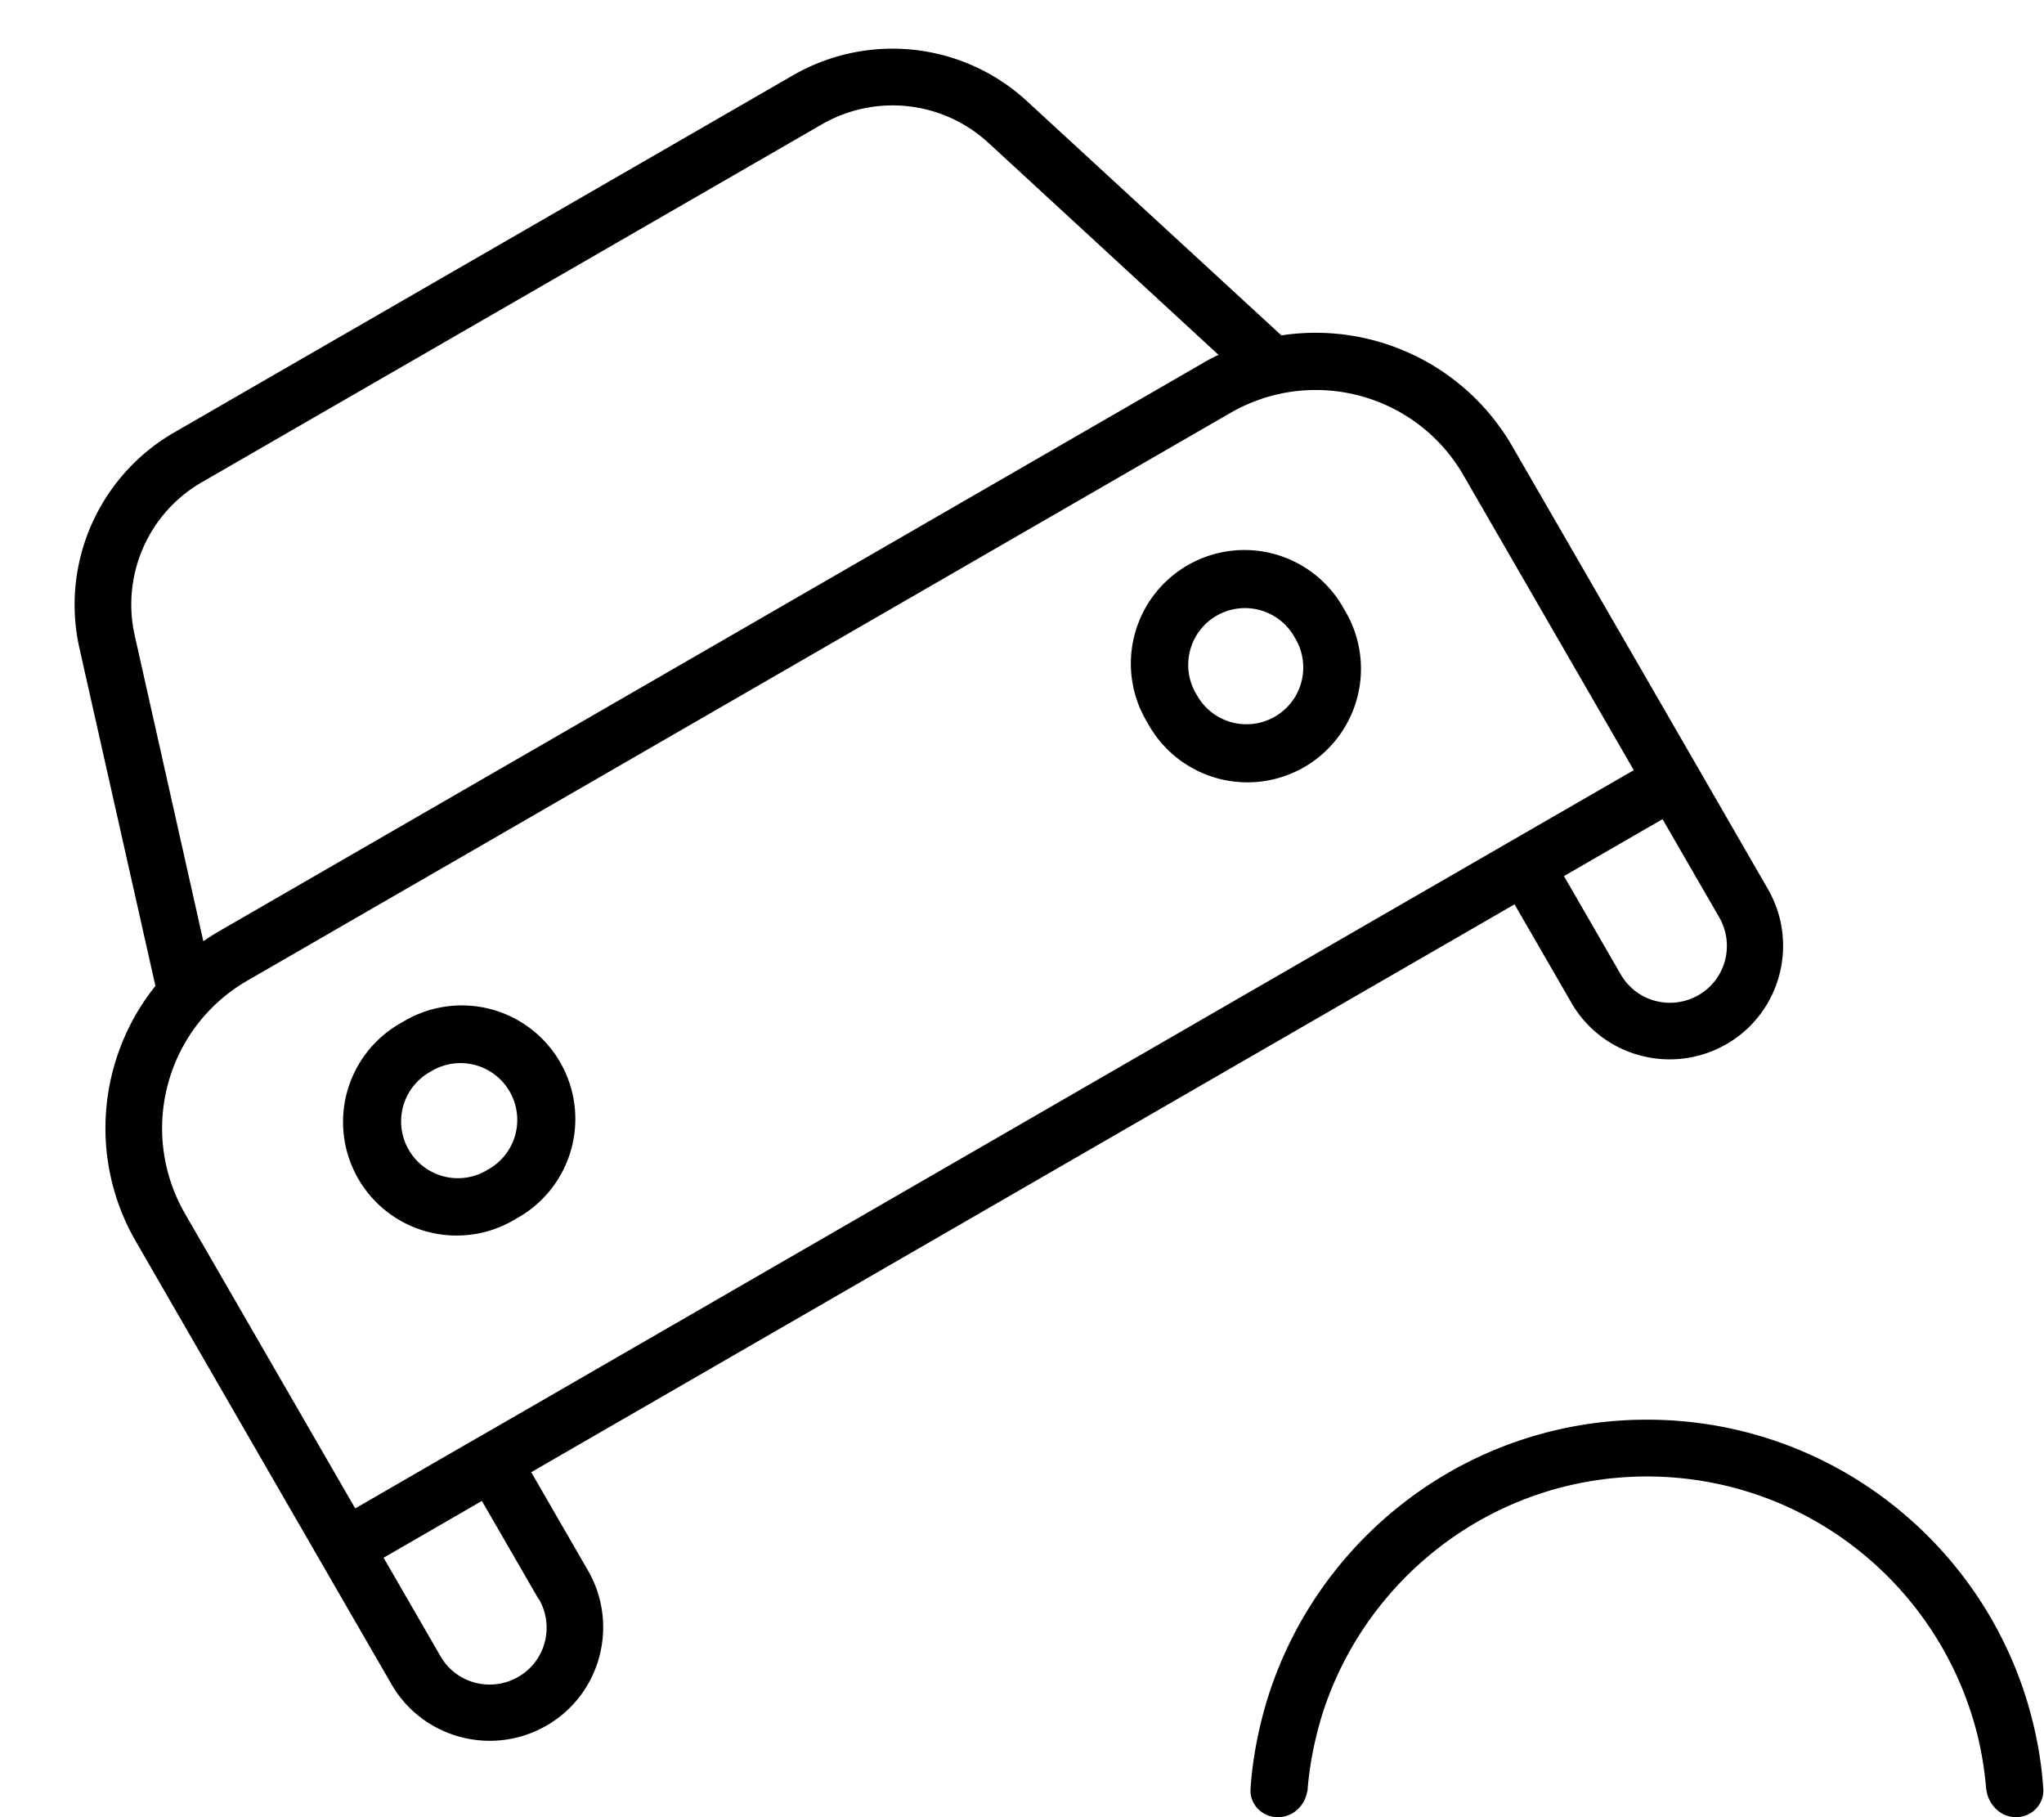 <svg xmlns="http://www.w3.org/2000/svg" viewBox="0 0 576 512"><!--! Font Awesome Pro 7.0.1 by @fontawesome - https://fontawesome.com License - https://fontawesome.com/license (Commercial License) Copyright 2025 Fonticons, Inc. --><path fill="currentColor" d="M231.5 35.1L57 135.8c-15.2 8.7-22.9 26.3-19 43.4l19.3 86c1.4-1 2.9-1.9 4.4-2.8l277.1-160c1.5-.9 3-1.7 4.6-2.4L278.6 40.3c-12.9-11.9-31.9-14-47.1-5.2zm57.9-6.6l71.7 66c25.3-3.9 51.5 7.8 65.1 31.3l48 83.1c4 6.9 12 20.8 24 41.6 8.8 15.3 3.6 34.9-11.7 43.7s-34.9 3.6-43.7-11.7l-16-27.7-277.1 160 16 27.7c8.8 15.3 3.6 34.9-11.7 43.7s-34.9 3.6-43.7-11.7c-20-34.6-32-55.4-72-124.7-13.6-23.5-10.5-52.1 5.5-72L22.4 182.7C17 158.8 27.8 134.2 49 121.9L223.5 21.2c21.2-12.2 47.9-9.3 65.9 7.3zM127.8 409l13.9-8 277.1-160 41.6-24-48-83.1c-13.3-23-42.6-30.8-65.6-17.6L69.7 276.3c-23 13.3-30.8 42.6-17.6 65.6l48 83.1 27.7-16zm24 41.6l-16-27.7-27.7 16 16 27.7c4.4 7.7 14.2 10.3 21.9 5.9s10.3-14.2 5.9-21.9zM440.7 246.8l16 27.7c4.4 7.7 14.2 10.3 21.9 5.9s10.3-14.2 5.9-21.9l-16-27.7-27.7 16zM337.2 195.7a16 16 0 1 0 27.7-16 16 16 0 1 0 -27.7 16zm41.6-24a32 32 0 1 1 -55.4 32 32 32 0 1 1 55.4-32zM137.4 329.6a16 16 0 1 0 -16-27.7 16 16 0 1 0 16 27.7zm-24-41.6a32 32 0 1 1 32 55.4 32 32 0 1 1 -32-55.4zM464.2 416c-43.1 0-79.5 28.4-91.7 67.4-2 6.6-3.4 13.5-4 20.6 0 .4-.1 .8-.2 1.1-.8 3.9-4.1 6.9-8.2 6.9-4.4 0-8-3.6-7.7-8l.1-1.3c.6-7.7 2.1-15.2 4.2-22.5 13.7-46.4 56.6-80.2 107.4-80.2s93.7 33.8 107.4 80.2c2.1 7.2 3.6 14.7 4.2 22.5l.1 1.3c.3 4.4-3.3 8-7.7 8-4 0-7.3-3-8.2-6.9-.1-.4-.1-.7-.2-1.1-.6-7.1-1.9-14-4-20.6-12.2-39.1-48.6-67.4-91.7-67.4z"/></svg>